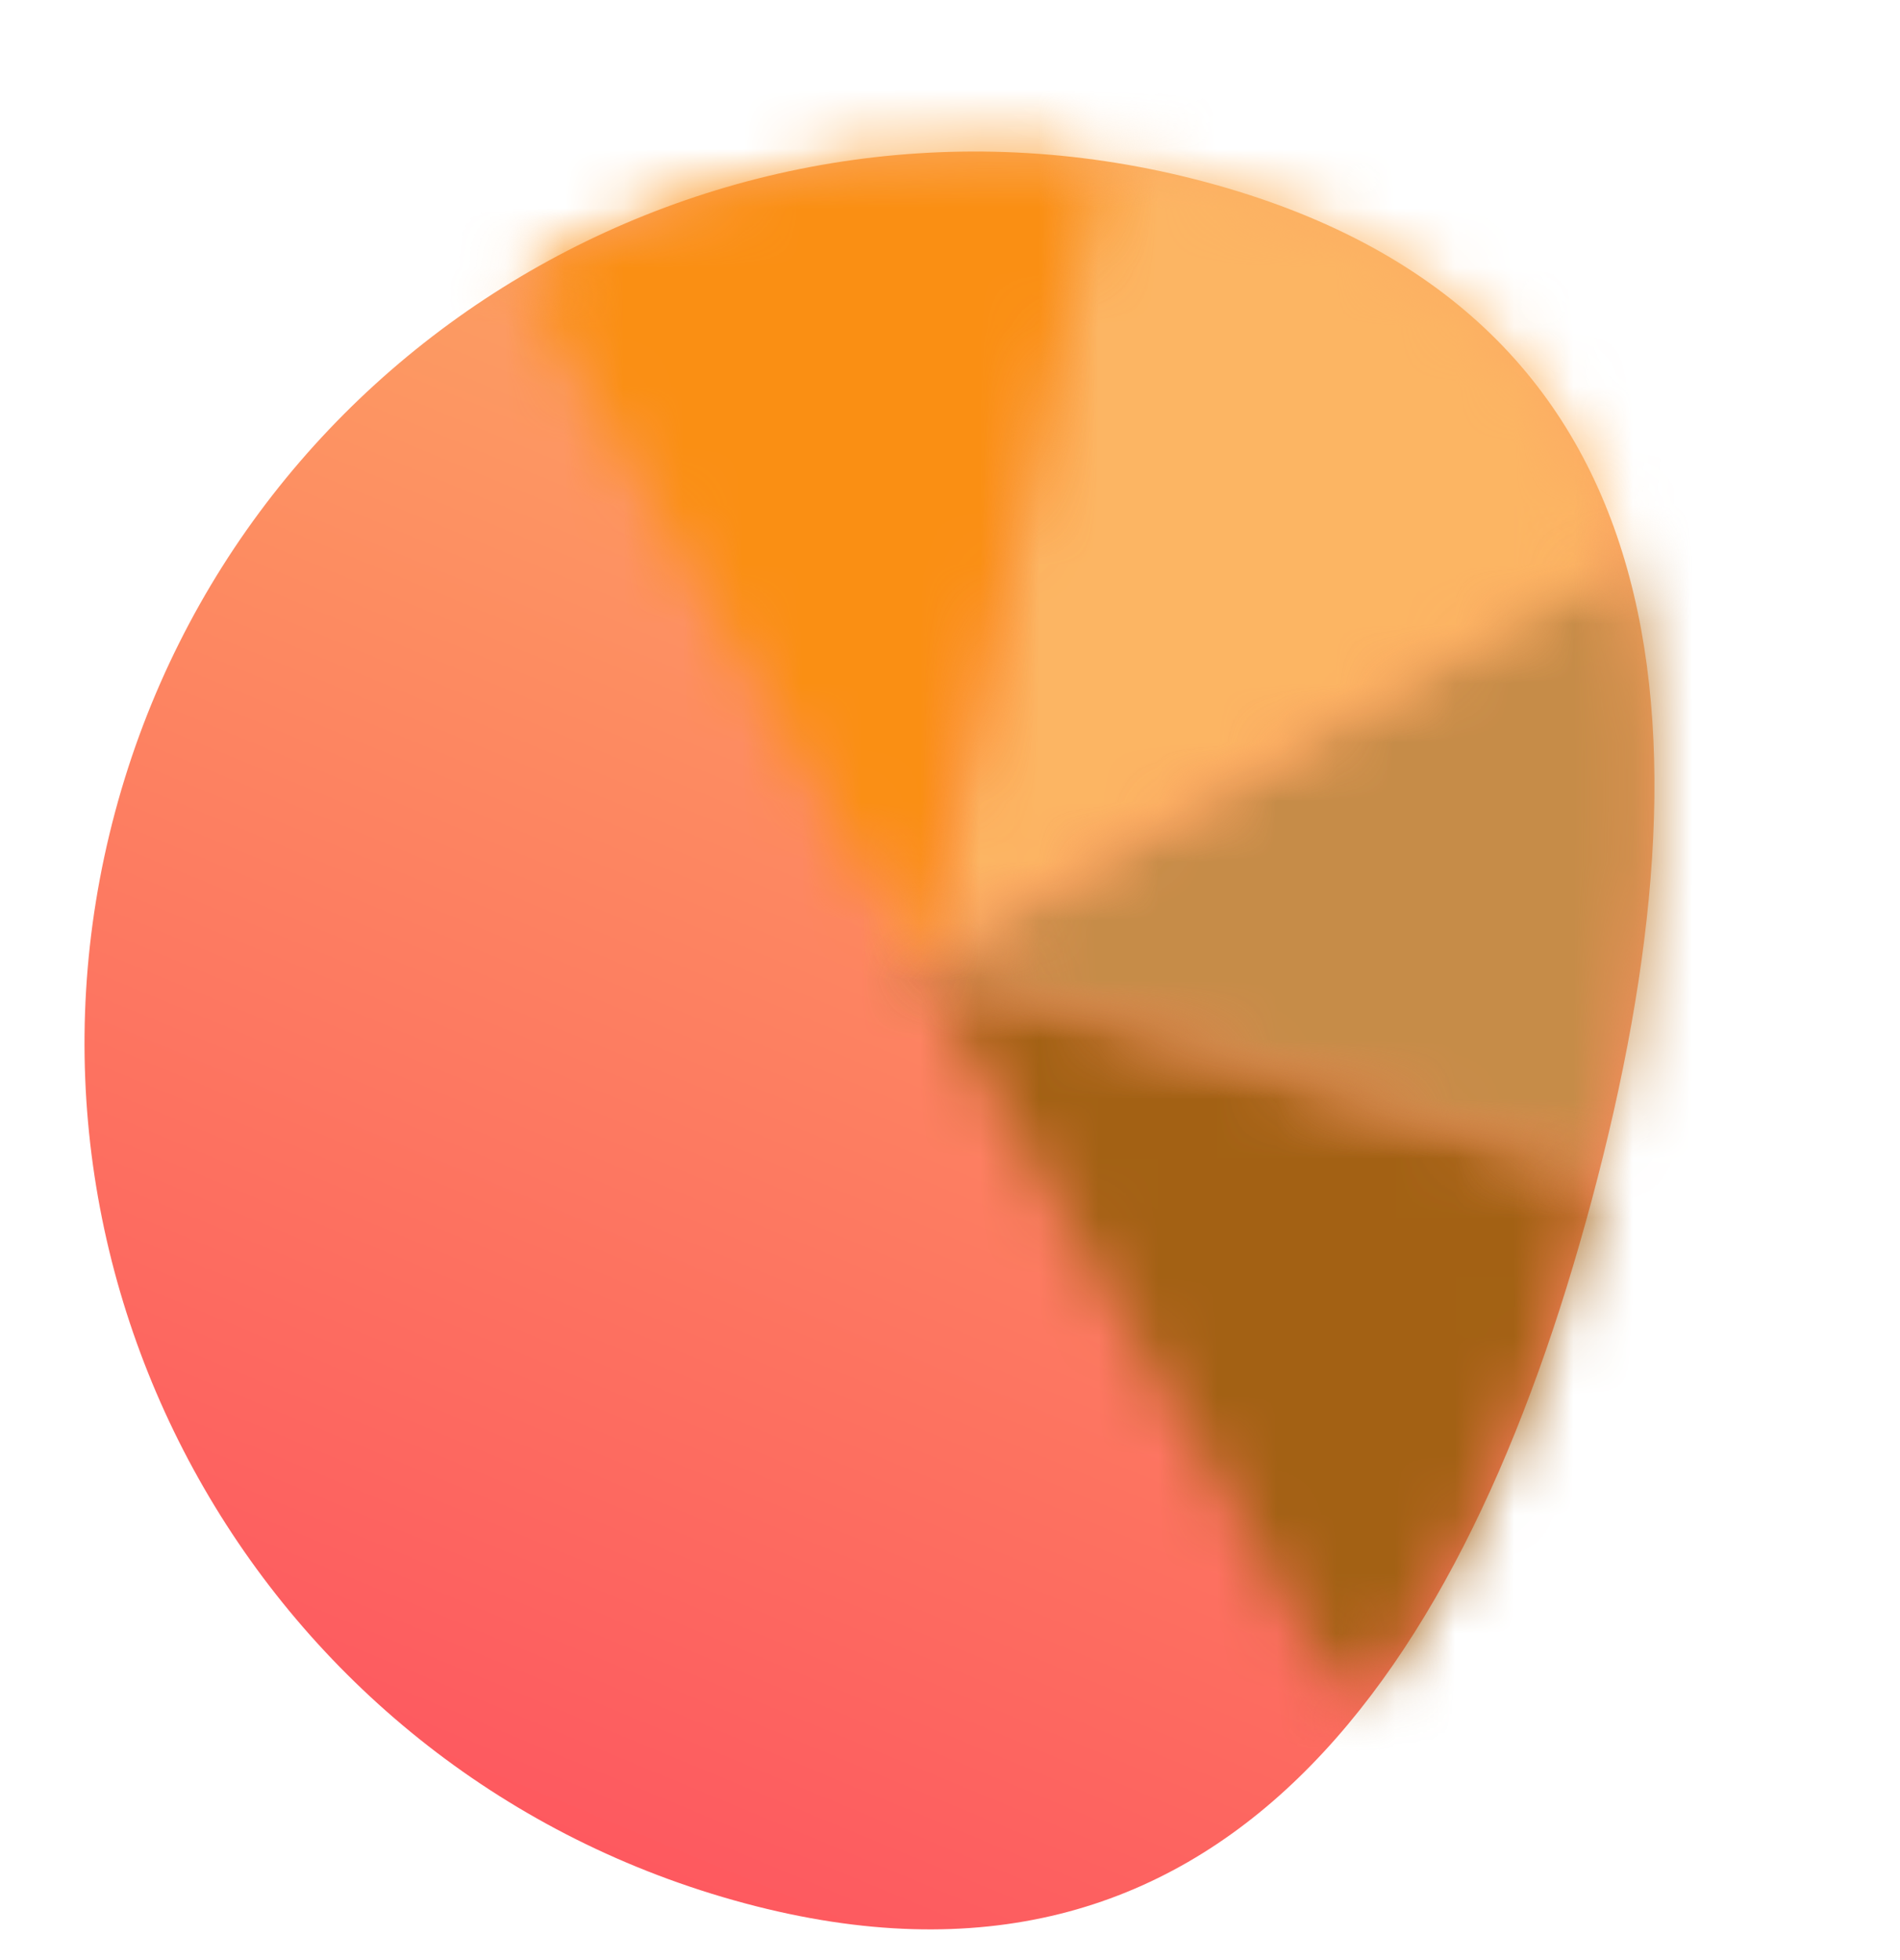 <svg width="32" height="33" viewBox="0 0 32 33" fill="none" xmlns="http://www.w3.org/2000/svg">
<path d="M12.545 32.044C4.543 29.9 -0.206 21.674 1.938 13.672C4.082 5.671 12.307 0.922 20.309 3.066C28.311 5.21 28.954 12.196 26.81 20.198C24.666 28.2 20.547 34.188 12.545 32.044Z" fill="url(#paint0_linear_47_413)"/>
<g style="mix-blend-mode:screen">
<mask id="mask0_47_413" style="mask-type:alpha" maskUnits="userSpaceOnUse" x="1" y="2" width="27" height="31">
<path d="M12.545 32.044C4.543 29.9 -0.206 21.674 1.938 13.672C4.082 5.671 12.307 0.922 20.309 3.066C28.311 5.21 28.954 12.196 26.81 20.198C24.666 28.2 20.547 34.188 12.545 32.044Z" fill="url(#paint1_linear_47_413)"/>
</mask>
<g mask="url(#mask0_47_413)">
<mask id="mask1_47_413" style="mask-type:alpha" maskUnits="userSpaceOnUse" x="15" y="16" width="15" height="13">
<path d="M15.464 16.213L22.1 27.706C22.764 28.856 24.254 29.218 25.371 28.502L27.696 27.011L29.621 23.519C30.334 22.227 29.68 20.607 28.271 20.172L15.464 16.213Z" fill="black"/>
</mask>
<g mask="url(#mask1_47_413)">
<ellipse rx="15.709" ry="15.418" transform="matrix(0.866 -0.5 -0.5 -0.866 15.61 16.465)" fill="#A36114"/>
</g>
<mask id="mask2_47_413" style="mask-type:alpha" maskUnits="userSpaceOnUse" x="15" y="9" width="17" height="12">
<path d="M15.464 16.213L28.143 20.146C29.46 20.554 30.841 19.735 31.114 18.384L31.91 14.444L30.142 10.659C29.565 9.422 28.052 8.946 26.87 9.628L15.464 16.213Z" fill="black"/>
</mask>
<g mask="url(#mask2_47_413)">
<ellipse rx="15.709" ry="15.418" transform="matrix(0.866 -0.5 -0.5 -0.866 15.609 16.465)" fill="#C68C48"/>
</g>
<mask id="mask3_47_413" style="mask-type:alpha" maskUnits="userSpaceOnUse" x="15" y="1" width="14" height="16">
<path d="M15.464 16.213L18.398 3.267C18.703 1.922 20.103 1.136 21.409 1.575L25.219 2.855L27.614 6.279C28.396 7.397 28.052 8.946 26.87 9.628L15.464 16.213Z" fill="black"/>
</mask>
<g mask="url(#mask3_47_413)">
<ellipse cx="15.319" cy="15.962" rx="15.709" ry="15.418" transform="rotate(-30 15.319 15.962)" fill="#FCB563"/>
</g>
<mask id="mask4_47_413" style="mask-type:alpha" maskUnits="userSpaceOnUse" x="8" y="0" width="11" height="17">
<path d="M15.464 16.213L8.829 4.721C8.165 3.571 8.596 2.099 9.776 1.49L12.229 0.222L16.216 0.301C17.691 0.33 18.767 1.706 18.44 3.144L15.464 16.213Z" fill="black"/>
</mask>
<g mask="url(#mask4_47_413)">
<ellipse cx="15.319" cy="15.962" rx="15.709" ry="15.418" transform="rotate(-30 15.319 15.962)" fill="#FA8F13"/>
</g>
</g>
</g>
<defs>
<linearGradient id="paint0_linear_47_413" x1="-2.076" y1="-9.044" x2="-26.576" y2="49.956" gradientUnits="userSpaceOnUse">
<stop stop-color="#FCB563"/>
<stop offset="1" stop-color="#FF005C"/>
</linearGradient>
<linearGradient id="paint1_linear_47_413" x1="-2.076" y1="-9.044" x2="-26.576" y2="49.956" gradientUnits="userSpaceOnUse">
<stop stop-color="#FCB563"/>
<stop offset="1" stop-color="#FF005C"/>
</linearGradient>
</defs>
</svg>
